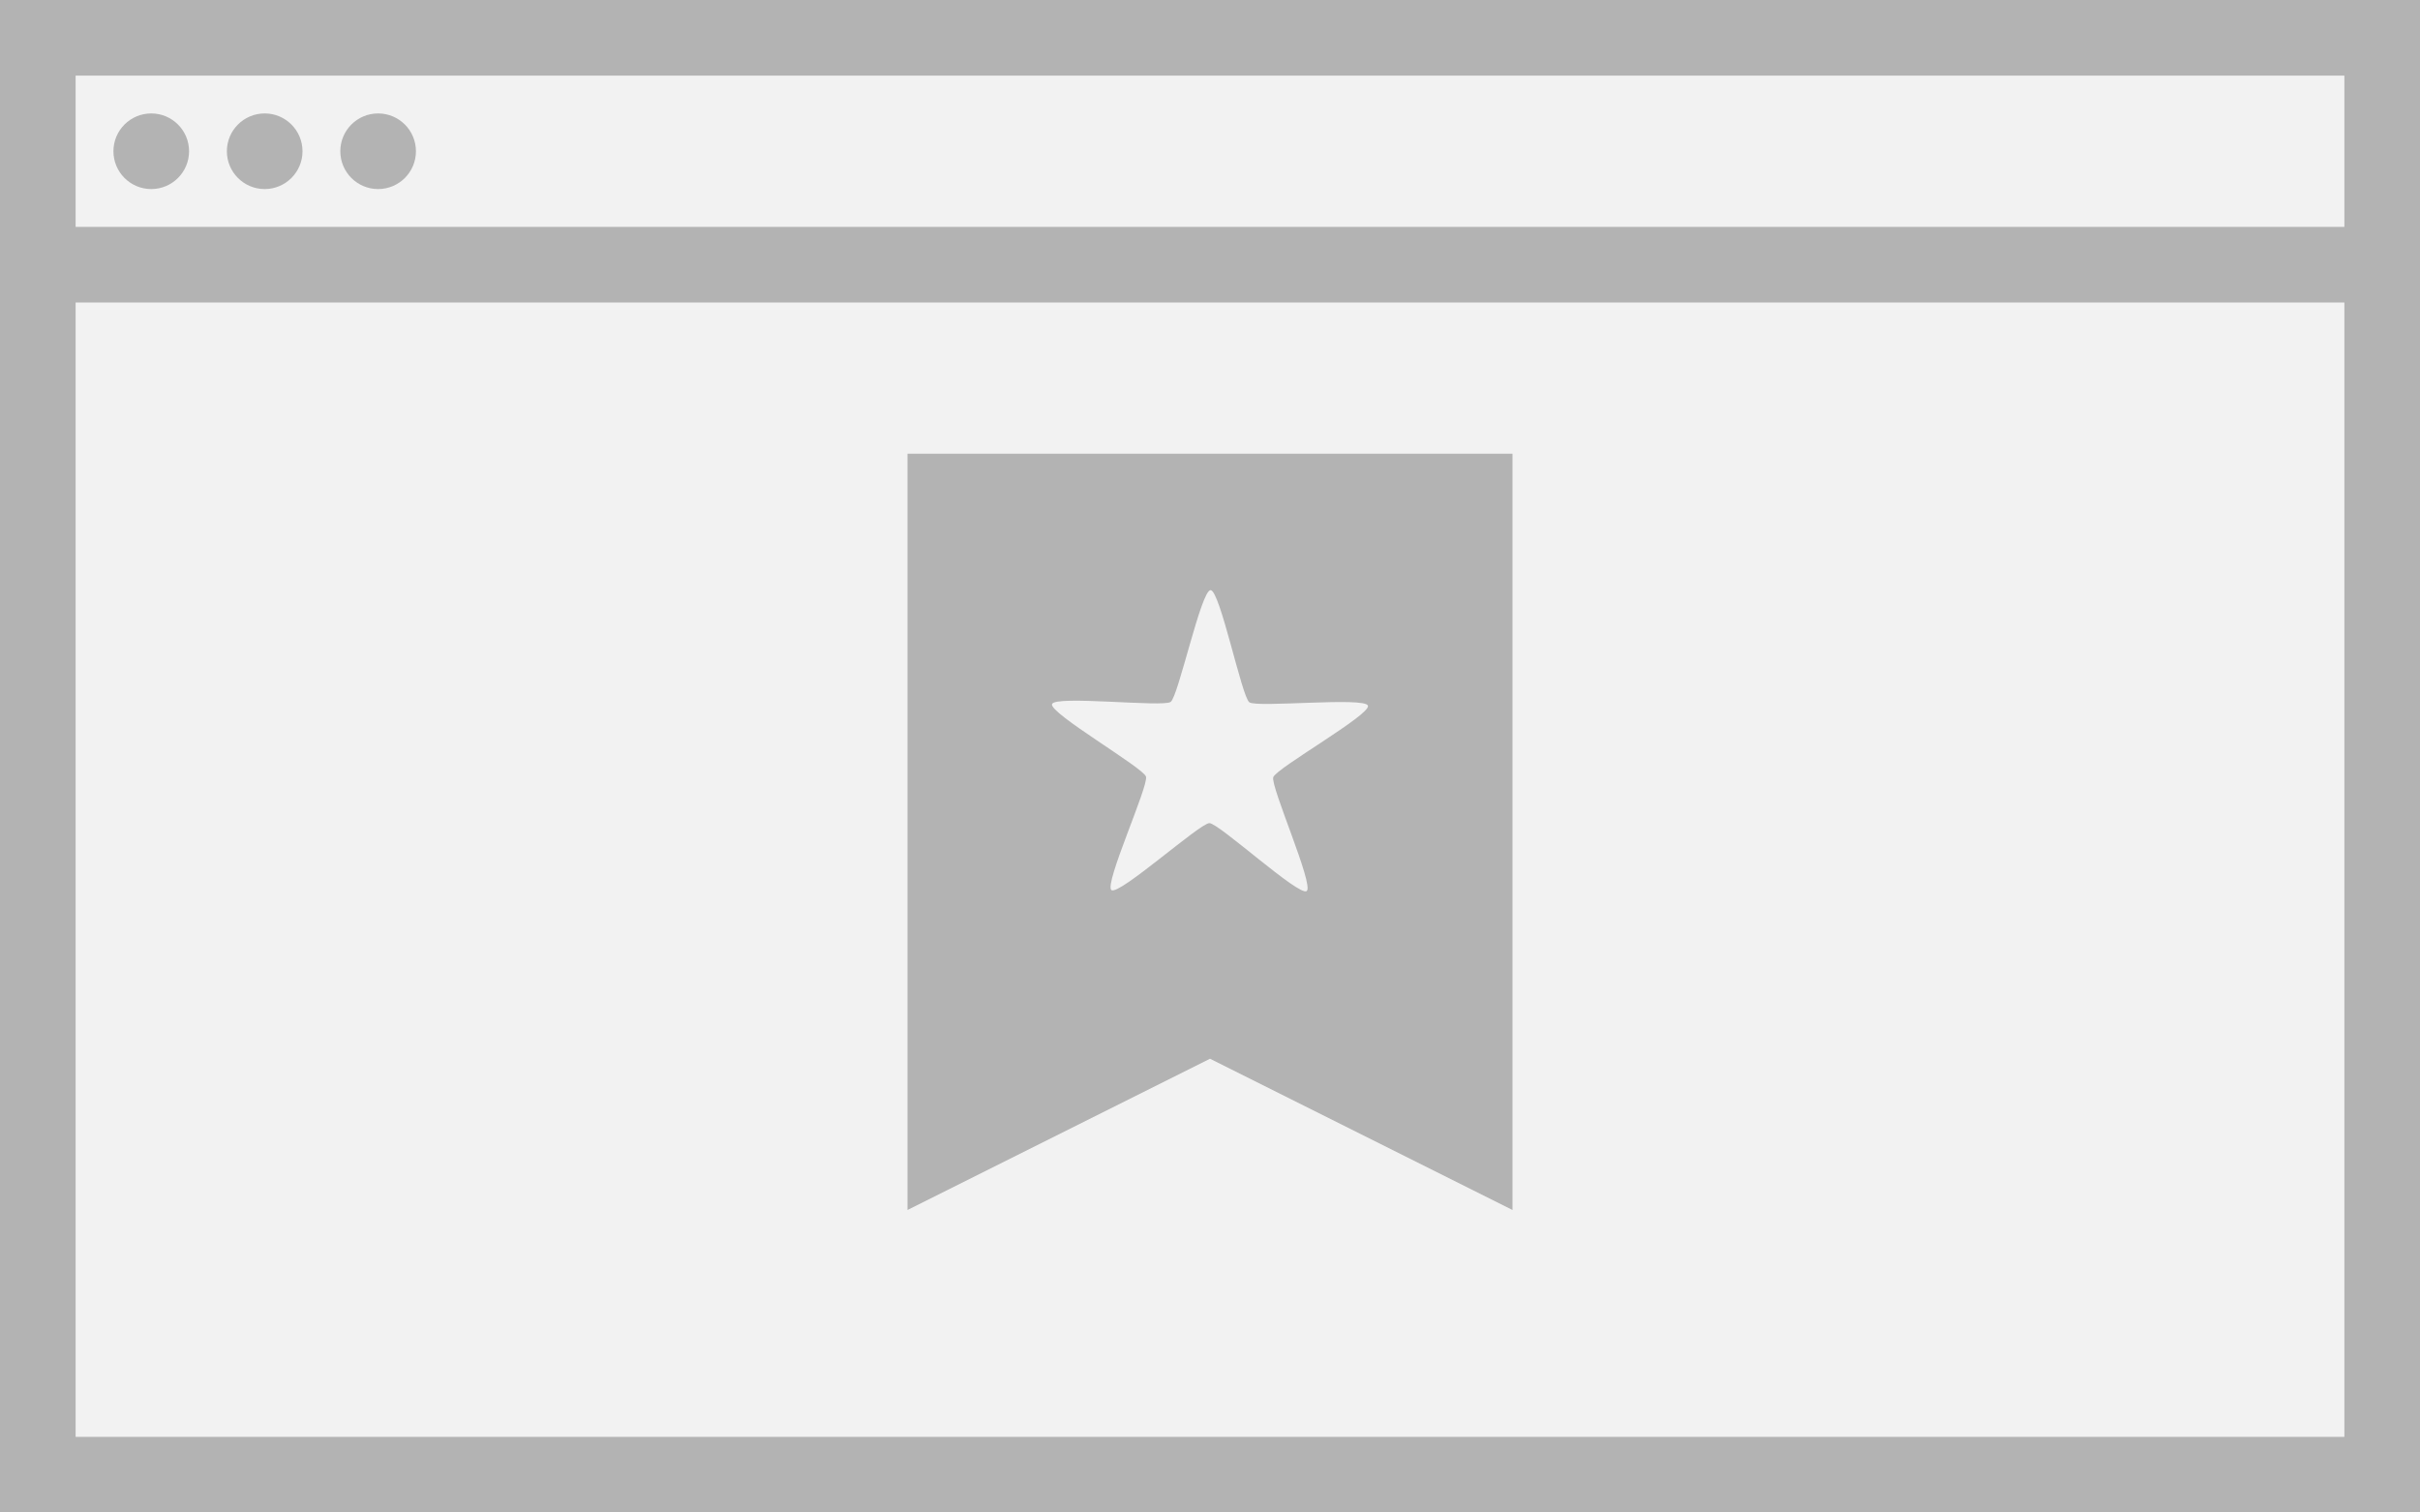 <?xml version="1.0" encoding="UTF-8" standalone="no"?>
<svg
   xmlns:dc="http://purl.org/dc/elements/1.1/"
   xmlns:cc="http://creativecommons.org/ns#"
   xmlns:rdf="http://www.w3.org/1999/02/22-rdf-syntax-ns#"
   xmlns:svg="http://www.w3.org/2000/svg"
   xmlns="http://www.w3.org/2000/svg"
   viewBox="0 0 64 40"
   version="1.1"
   id="svg963">
  <defs
     id="defs957" />
  <rect
     y="0"
     x="0"
     height="40"
     width="64"
     id="rect837"
     style="opacity:1;fill:#b3b3b3;fill-opacity:1;stroke:none;stroke-width:1;stroke-linecap:round;stroke-linejoin:miter;stroke-miterlimit:4;stroke-dasharray:none;stroke-dashoffset:0;stroke-opacity:1;paint-order:markers stroke fill" />
  <rect
     style="opacity:1;fill:#f2f2f2;fill-opacity:1;stroke:none;stroke-width:2.08;stroke-linecap:round;stroke-linejoin:miter;stroke-miterlimit:4;stroke-dasharray:none;stroke-dashoffset:0;stroke-opacity:1;paint-order:markers stroke fill"
     id="rect871"
     width="60"
     height="30"
     x="2"
     y="8" />
  <rect
     y="2"
     x="2"
     height="4"
     width="60"
     id="rect873"
     style="opacity:1;fill:#f2f2f2;fill-opacity:1;stroke:none;stroke-width:0.76;stroke-linecap:round;stroke-linejoin:miter;stroke-miterlimit:4;stroke-dasharray:none;stroke-dashoffset:0;stroke-opacity:1;paint-order:markers stroke fill" />
  <circle
     style="opacity:1;fill:#b3b3b3;fill-opacity:1;stroke:none;stroke-width:4;stroke-linecap:round;stroke-linejoin:bevel;stroke-miterlimit:4;stroke-dasharray:none;stroke-dashoffset:0;stroke-opacity:1;paint-order:markers stroke fill"
     id="path875"
     cx="4"
     cy="4"
     r="1" />
  <circle
     r="1"
     cy="4"
     cx="7"
     id="circle877"
     style="opacity:1;fill:#b3b3b3;fill-opacity:1;stroke:none;stroke-width:4;stroke-linecap:round;stroke-linejoin:bevel;stroke-miterlimit:4;stroke-dasharray:none;stroke-dashoffset:0;stroke-opacity:1;paint-order:markers stroke fill" />
  <circle
     style="opacity:1;fill:#b3b3b3;fill-opacity:1;stroke:none;stroke-width:4;stroke-linecap:round;stroke-linejoin:bevel;stroke-miterlimit:4;stroke-dasharray:none;stroke-dashoffset:0;stroke-opacity:1;paint-order:markers stroke fill"
     id="circle881"
     cx="10"
     cy="4"
     r="1" />
  <path
     id="rect1860"
     d="m 24,12 h 16 v 20 l -8,-4 -8,4 z"
     style="opacity:1;fill:#b3b3b3;fill-opacity:1;stroke:none;stroke-width:2;stroke-linecap:round;stroke-linejoin:bevel;stroke-miterlimit:4;stroke-dasharray:none;stroke-dashoffset:0;stroke-opacity:1;paint-order:markers stroke fill" />
  <path
     d="m 34.557,23.566 c -0.204,0.147 -2.322,-1.796 -2.573,-1.797 -0.251,-0.001 -2.388,1.92 -2.591,1.771 -0.202,-0.149 0.991,-2.763 0.914,-3.002 -0.076,-0.239 -2.564,-1.678 -2.485,-1.917 0.079,-0.238 2.934,0.088 3.138,-0.058 0.204,-0.147 0.804,-2.957 1.055,-2.956 0.251,0.001 0.823,2.818 1.025,2.966 0.202,0.149 3.061,-0.149 3.137,0.09 0.076,0.239 -2.426,1.653 -2.504,1.891 -0.079,0.238 1.088,2.865 0.884,3.011 z"
     id="path1865"
     style="opacity:1;fill:#f2f2f2;fill-opacity:1;stroke:none;stroke-width:3.538;stroke-linecap:round;stroke-linejoin:bevel;stroke-miterlimit:4;stroke-dasharray:none;stroke-dashoffset:0;stroke-opacity:1;paint-order:markers stroke fill" />
</svg>
